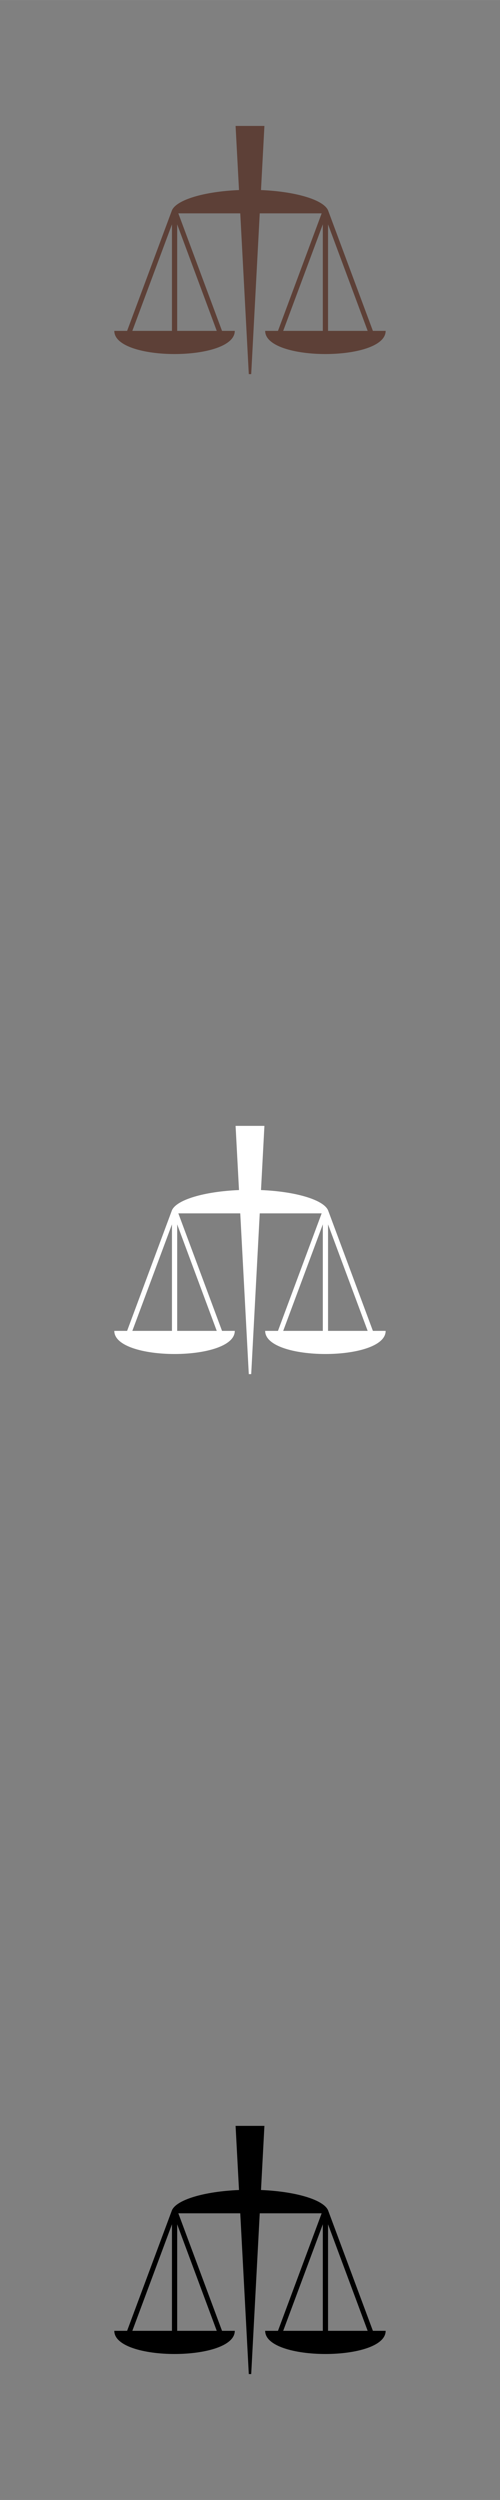 <svg xmlns="http://www.w3.org/2000/svg" xml:space="preserve" width="120.65mm" height="603.25mm" version="1.1" style="shape-rendering:geometricPrecision; text-rendering:geometricPrecision; image-rendering:optimizeQuality; fill-rule:evenodd; clip-rule:evenodd" viewBox="0 0 9956 49779" xmlns:xlink="http://www.w3.org/1999/xlink">
 <rect x="0" y="0" width="9956" height="49779" fill="#808080" stroke="none"/>
 <!-- Created by: Treedbox, treedbox.com.br -->
 <defs>
  <style type="text/css">
   <![CDATA[
    .fil0 {fill:none}
    .fil3 {fill:#000}
    .fil2 {fill:#fff}
    .fil1 {fill:#5D4037}
   ]]>
  </style>
 </defs>
 <g id="geo">
<rect class="fil0" width="9956" height="49779"/>
  <path class="fil1" d="M7679 6588c0,615 -2399,615 -2399,0l255 0 870 -2340 -1233 0 -170 3201 -48 0 -170 -3201 -1233 0 870 2340 254 0c0,615 -2399,615 -2399,0l255 0 893 -2401c92,-209 640,-374 1335,-403l-68 -1277 574 0 -68 1277c694,29 1243,194 1335,403l893 2401 254 0zm-4151 -2121l0 2121 788 0 -788 -2121zm-893 2121l789 0 0 -2121 -789 2121zm3004 0l789 0 0 -2121 -789 2121zm893 -2121l0 2121 789 0 -789 -2121z"/>
  <path class="fil2" d="M7679 26500c0,614 -2399,614 -2399,0l255 0 870 -2340 -1233 0 -170 3201 -48 0 -170 -3201 -1233 0 870 2340 254 0c0,614 -2399,614 -2399,0l255 0 893 -2402c92,-208 640,-373 1335,-402l-68 -1278 574 0 -68 1278c694,29 1243,194 1335,402l893 2402 254 0zm-4151 -2121l0 2121 788 0 -788 -2121zm-893 2121l789 0 0 -2121 -789 2121zm3004 0l789 0 0 -2121 -789 2121zm893 -2121l0 2121 789 0 -789 -2121z"/>
  <path class="fil3" d="M7679 46411c0,615 -2399,615 -2399,0l255 0 870 -2340 -1233 0 -170 3201 -48 0 -170 -3201 -1233 0 870 2340 254 0c0,615 -2399,615 -2399,0l255 0 893 -2401c92,-209 640,-374 1335,-403l-68 -1277 574 0 -68 1277c694,29 1243,194 1335,403l893 2401 254 0zm-4151 -2121l0 2121 788 0 -788 -2121zm-893 2121l789 0 0 -2121 -789 2121zm3004 0l789 0 0 -2121 -789 2121zm893 -2121l0 2121 789 0 -789 -2121z"/>
 </g>
</svg>